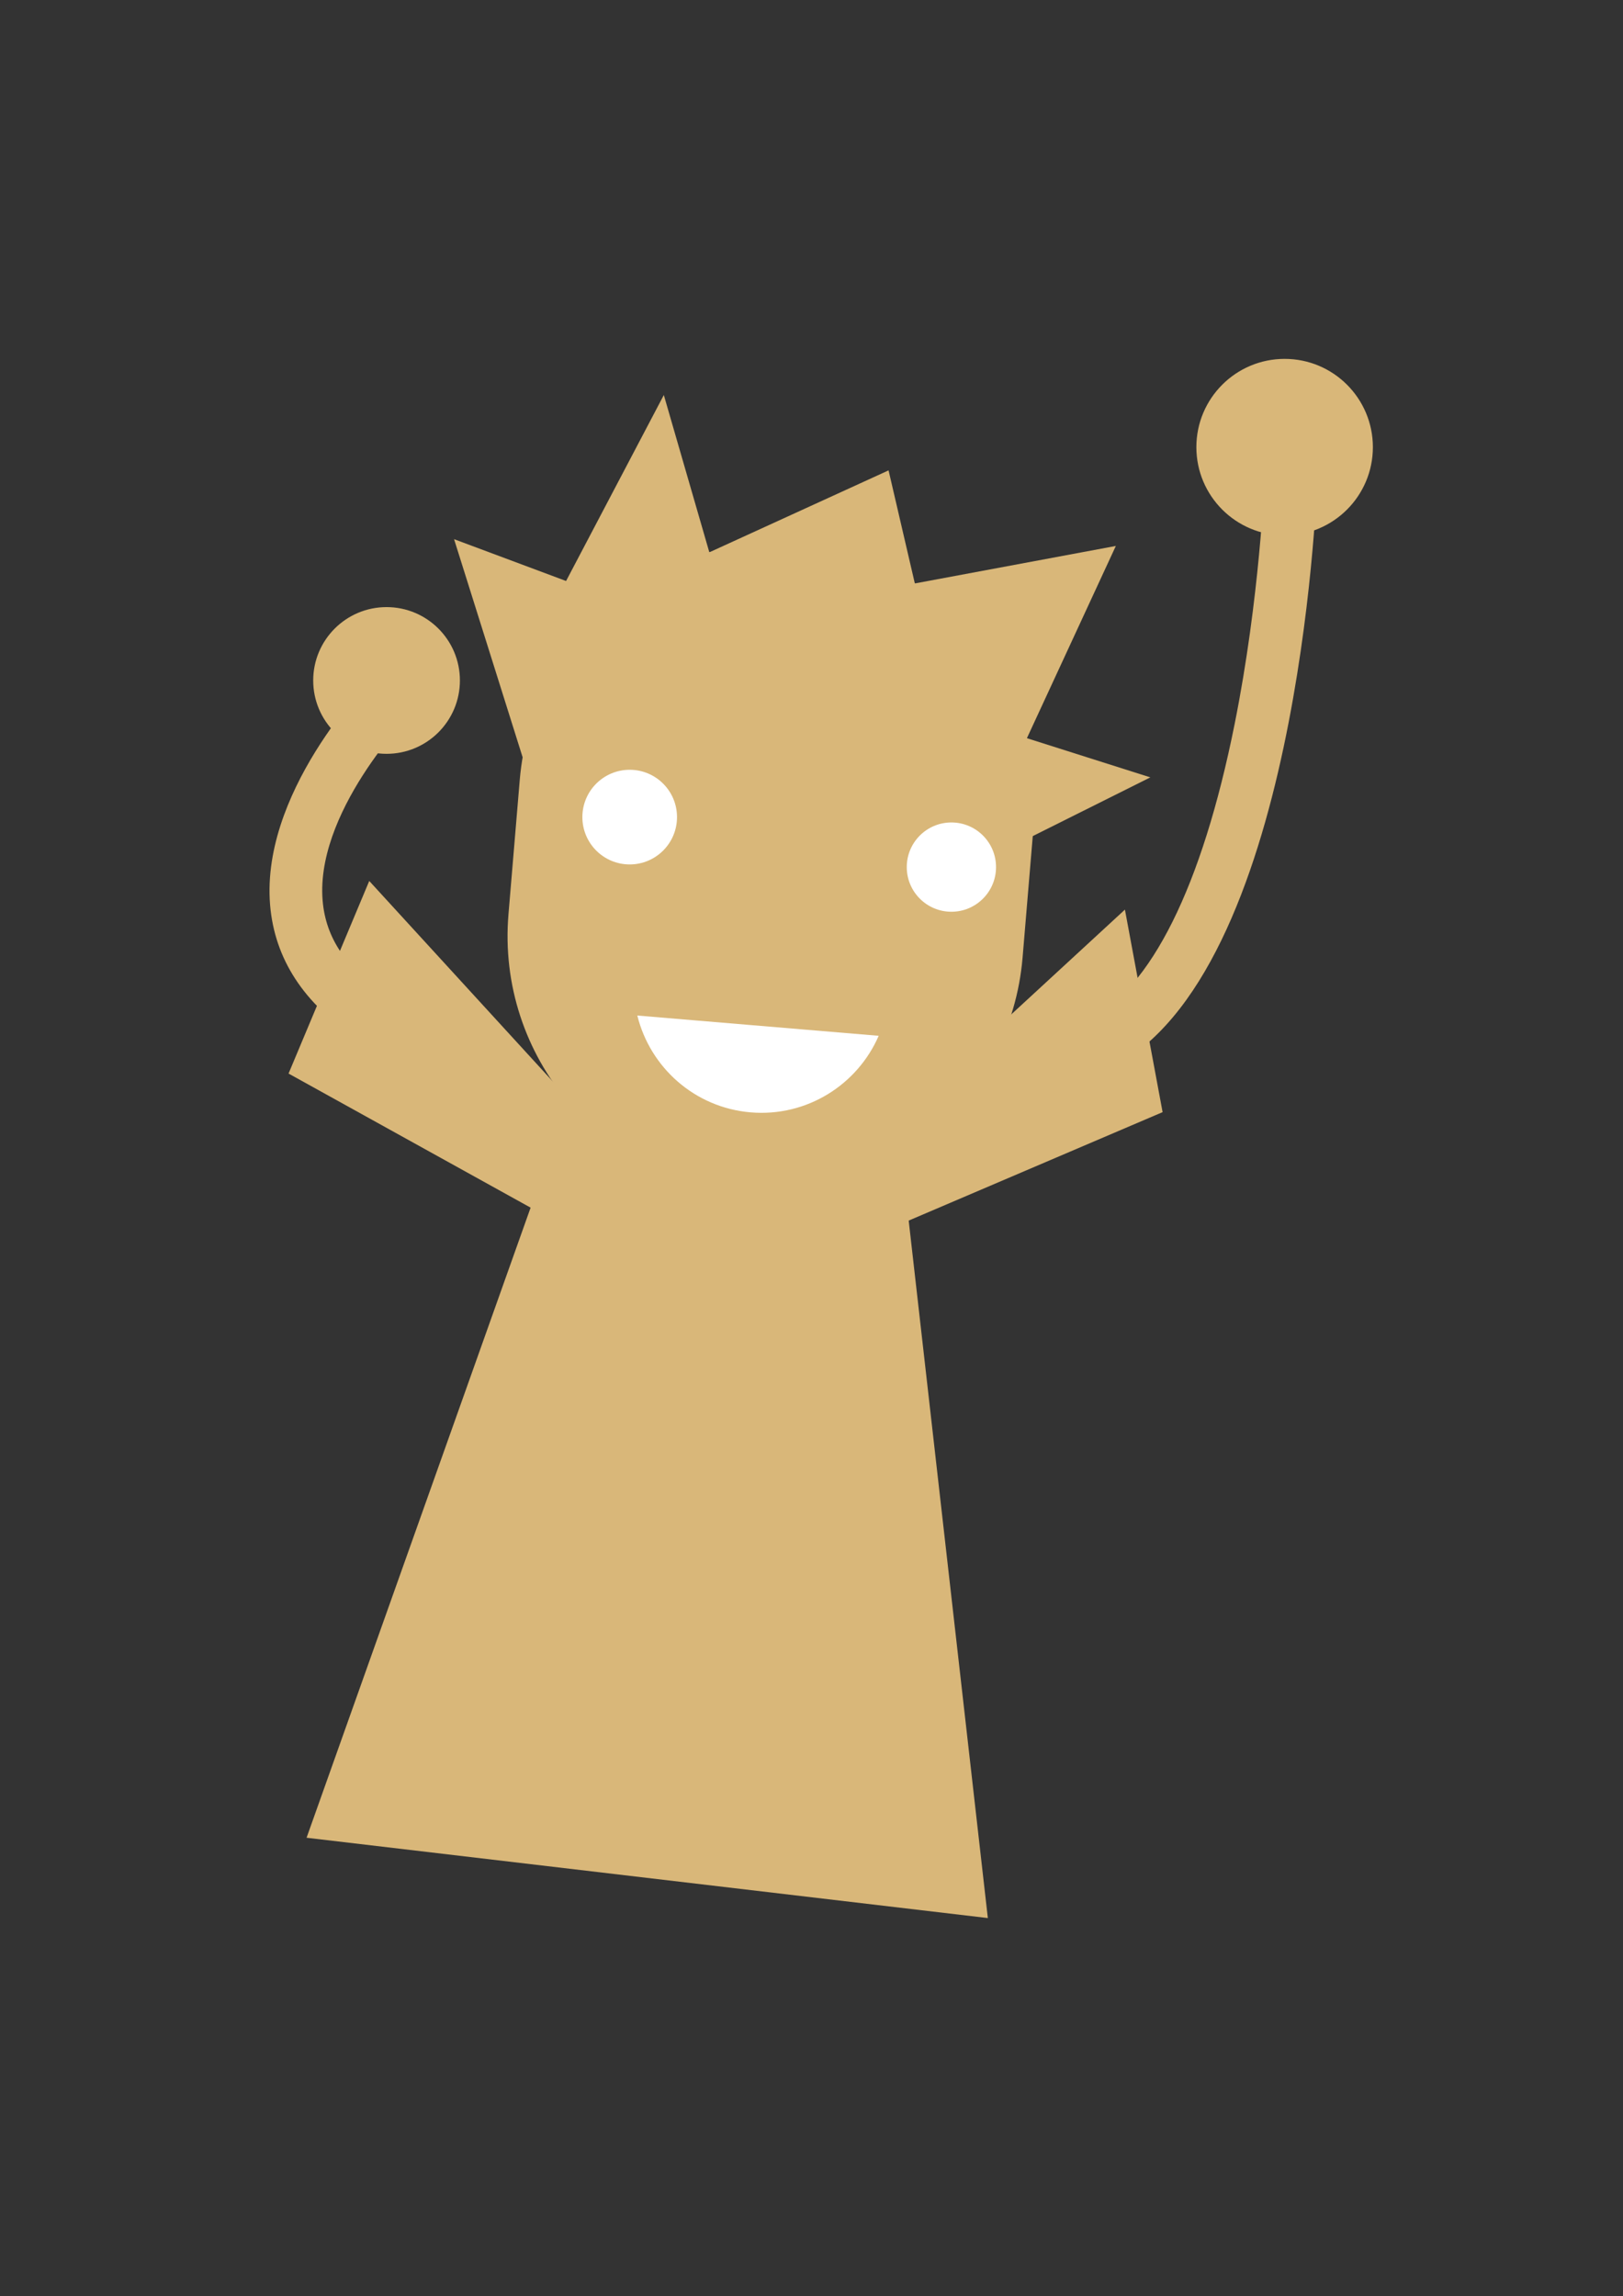 <?xml version="1.0" encoding="utf-8"?>
<!-- Generator: Adobe Illustrator 16.0.0, SVG Export Plug-In . SVG Version: 6.00 Build 0)  -->
<!DOCTYPE svg PUBLIC "-//W3C//DTD SVG 1.1//EN" "http://www.w3.org/Graphics/SVG/1.1/DTD/svg11.dtd">
<svg version="1.1" id="Warstwa_1" xmlns="http://www.w3.org/2000/svg" xmlns:xlink="http://www.w3.org/1999/xlink" x="0px" y="0px"
	 width="154.714px" height="218.856px" viewBox="0 0 154.714 218.856" enable-background="new 0 0 154.714 218.856"
	 xml:space="preserve">
<rect x="0" y="0" width="154.714" height="218.856" fill="#333333" stroke="none"/>
<g>
	<polygon fill="#D9B779" points="56.089,99.609 29.224,175.152 94.167,182.807 85.585,107.194 	"/>
	<g>
		<path fill="#D9B779" d="M97.479,91.261c-1.137,13.532-13.026,23.583-26.561,22.446l0,0c-13.533-1.136-23.583-13.027-22.448-26.561
			l1.077-12.823C50.683,60.79,62.574,50.74,76.108,51.876l0,0c13.533,1.137,23.583,13.027,22.446,26.561L97.479,91.261z"/>
		<polygon fill="#D9B779" points="49.825,72.19 43.284,51.388 53.962,55.374 63.28,37.649 67.618,52.64 84.703,44.831 
			87.208,55.607 106.368,52.034 97.891,70.356 109.656,74.09 84.623,86.59 		"/>
		<circle fill="#FFFFFF" cx="60.026" cy="77.877" r="4.511"/>
		<circle fill="#FFFFFF" cx="90.693" cy="82.642" r="4.255"/>
		<path fill="#FFFFFF" d="M60.753,96.789c1.219,4.938,5.46,8.78,10.81,9.229c5.349,0.449,10.173-2.632,12.198-7.297L60.753,96.789z"
			/>
	</g>
	<polygon fill="#D9B779" points="57.473,108.291 35.199,83.964 27.507,102.319 54.602,117.326 	"/>
	<path fill="#D9B779" d="M34.442,99.231c-5.157-3.229-8.066-7.429-8.646-12.483c-1.264-11.015,9.357-21.829,9.812-22.284
		l3.561,3.543l-1.78-1.771l1.783,1.77c-0.095,0.095-9.378,9.576-8.382,18.183c0.406,3.504,2.474,6.379,6.32,8.788L34.442,99.231z"/>
	<polygon fill="#D9B779" points="84.904,107.276 107.234,86.694 110.826,105.996 85.909,116.636 	"/>
	<path fill="#D9B779" d="M105.851,101.822l-2.241-4.496c6.105-3.043,10.973-12.824,14.075-28.284
		c2.426-12.078,2.849-23.28,2.853-23.393l5.02,0.18C125.488,47.749,123.673,92.937,105.851,101.822z"/>
	<circle fill="#D9B779" cx="36.849" cy="64.854" r="6.992"/>
	<circle fill="#D9B779" cx="122.458" cy="42.617" r="8.413"/>
</g>
</svg>
